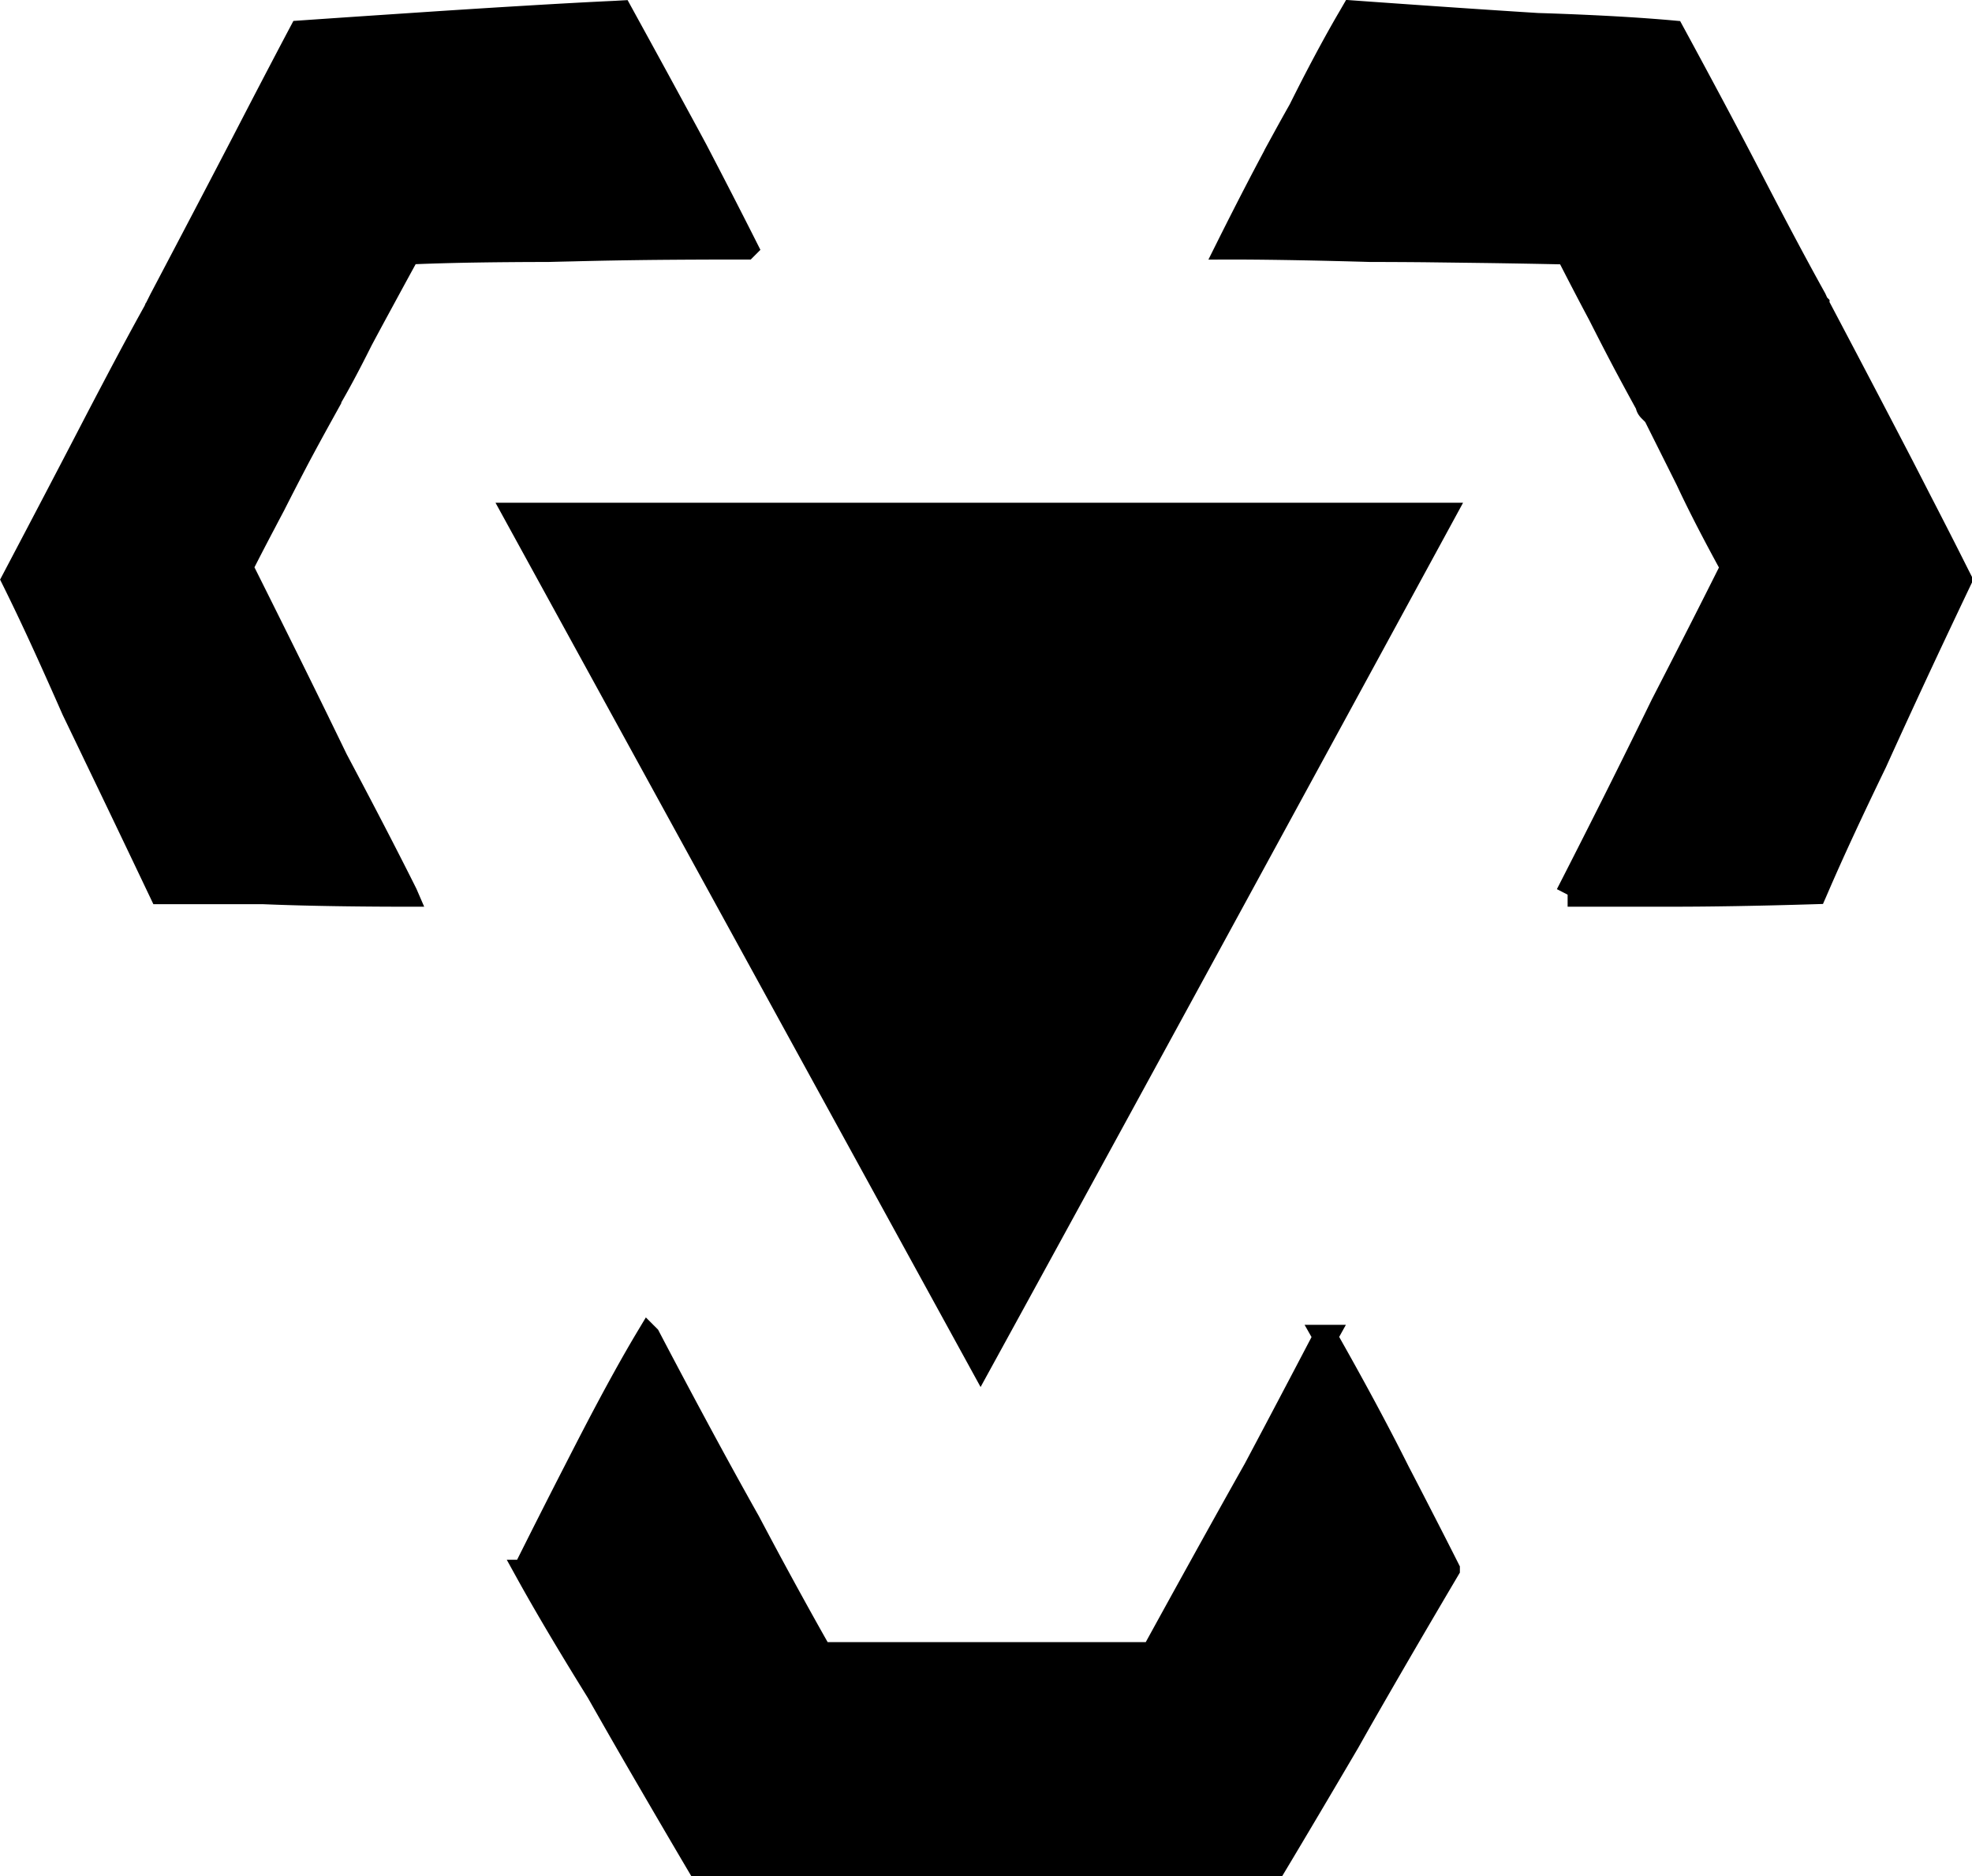 <svg height="73.327" viewBox="0 0 20.394 19.401" width="77.079" xmlns="http://www.w3.org/2000/svg"><path d="m144.467 23.523a139.094 139.094 0 0 0 -.366.774q-.286.612-.512 1.112-.369.761-.597 1.289a17.76 17.76 0 0 0 -.024.055q-.852.026-1.498.026h-1.06a130.176 130.176 0 0 0 .468-.923q.211-.421.395-.796a71.654 71.654 0 0 0 .12-.245q.417-.81.694-1.364a72.548 72.548 0 0 0 .029-.057 20.943 20.943 0 0 1 -.199-.37q-.096-.183-.176-.346a10.667 10.667 0 0 1 -.09-.188l-.336-.672-.052-.052q-.026-.026-.026-.052a33.18 33.18 0 0 1 -.234-.432q-.105-.199-.197-.38a19.58 19.58 0 0 1 -.06-.118 44.511 44.511 0 0 1 -.098-.185q-.131-.25-.225-.435a15.002 15.002 0 0 1 -.013-.026 120.313 120.313 0 0 0 -.832-.015l-.632-.008a69.225 69.225 0 0 0 -.577-.003q-.809-.023-1.349-.025a27.415 27.415 0 0 0 -.123 0 42.35 42.35 0 0 1 .299-.588q.15-.289.288-.542a22.41 22.41 0 0 1 .162-.291 24.24 24.24 0 0 1 .15-.296q.204-.393.369-.673a7.988 7.988 0 0 1 .023-.04q.933.067 1.675.115a151.501 151.501 0 0 0 .237.015 33.685 33.685 0 0 1 .584.023q.456.022.812.054a120.924 120.924 0 0 1 .405.752q.183.343.343.65a67.414 67.414 0 0 1 .104.2 71.335 71.335 0 0 0 .175.335q.248.472.44.817a25.137 25.137 0 0 0 .005.011q0 .026.026.052 0 .026.026.051.491.93.853 1.628a141.819 141.819 0 0 1 .172.335q.231.447.398.781a48.573 48.573 0 0 1 .024.047zm-5.349-.672h-9.585l4.806 8.76q1.602-2.92 4.78-8.76zm-11.6-1.033a33.18 33.18 0 0 0 -.235.432q-.105.2-.197.38a19.58 19.58 0 0 0 -.06.118 44.511 44.511 0 0 0 -.098.186q-.131.248-.225.434a15.002 15.002 0 0 0 -.013.026q.391.781.709 1.429a135.32 135.32 0 0 1 .273.56q.437.822.72 1.389a35.158 35.158 0 0 1 .003.007 48.045 48.045 0 0 1 -.606-.004q-.48-.006-.866-.022h-1.06q-.355-.746-.65-1.358a247.538 247.538 0 0 0 -.254-.528 47.912 47.912 0 0 0 -.175-.394q-.216-.483-.39-.838a15.759 15.759 0 0 0 -.055-.112q.49-.93.852-1.628a71.335 71.335 0 0 1 .175-.334q.248-.472.44-.817a25.137 25.137 0 0 1 .005-.012q.026-.025.026-.051l.026-.052q.49-.93.853-1.628a252.395 252.395 0 0 1 .172-.332q.247-.475.422-.805a356.83 356.83 0 0 1 .793-.054l.6-.04a199.193 199.193 0 0 1 .545-.035 149.183 149.183 0 0 1 .395-.024q.53-.032.92-.05a49.858 49.858 0 0 1 .054-.003 391.501 391.501 0 0 1 .365.666l.314.577a223.504 223.504 0 0 1 .096.178 94.114 94.114 0 0 1 .218.42q.17.33.3.588a88.673 88.673 0 0 0 -.964.004q-.438.005-.826.015a48.332 48.332 0 0 0 -.252.006 52.148 52.148 0 0 0 -.42.002q-.6.005-1.027.024a106.026 106.026 0 0 0 -.202.37l-.152.28a59.34 59.34 0 0 0 -.137.255q-.196.393-.346.645a5.328 5.328 0 0 1 -.016.026l-.026.052q-.025.026-.025.052zm10.386 9.534q.44.775.75 1.395a94.114 94.114 0 0 1 .217.42q.17.33.3.588a151.155 151.155 0 0 0 -.491.837q-.222.382-.417.723a83.753 83.753 0 0 0 -.126.223q-.44.749-.75 1.266h-5.968a151.155 151.155 0 0 1 -.49-.837q-.223-.382-.417-.723a83.753 83.753 0 0 1 -.127-.223q-.454-.731-.735-1.24a15.289 15.289 0 0 1 -.014-.026q.284-.568.52-1.027a66.96 66.96 0 0 1 .203-.394q.31-.594.543-.982a90.92 90.92 0 0 0 .478.9q.294.547.556 1.012a80.124 80.124 0 0 0 .211.396q.296.548.523.947a27.629 27.629 0 0 0 .015.026h3.436a242.267 242.267 0 0 1 .496-.9q.302-.546.564-1.011a430.442 430.442 0 0 0 .21-.396q.28-.53.484-.92a143.005 143.005 0 0 0 .03-.054z" stroke="#000" stroke-width=".066mm" transform="translate(-124.198 -17.528)"/></svg>